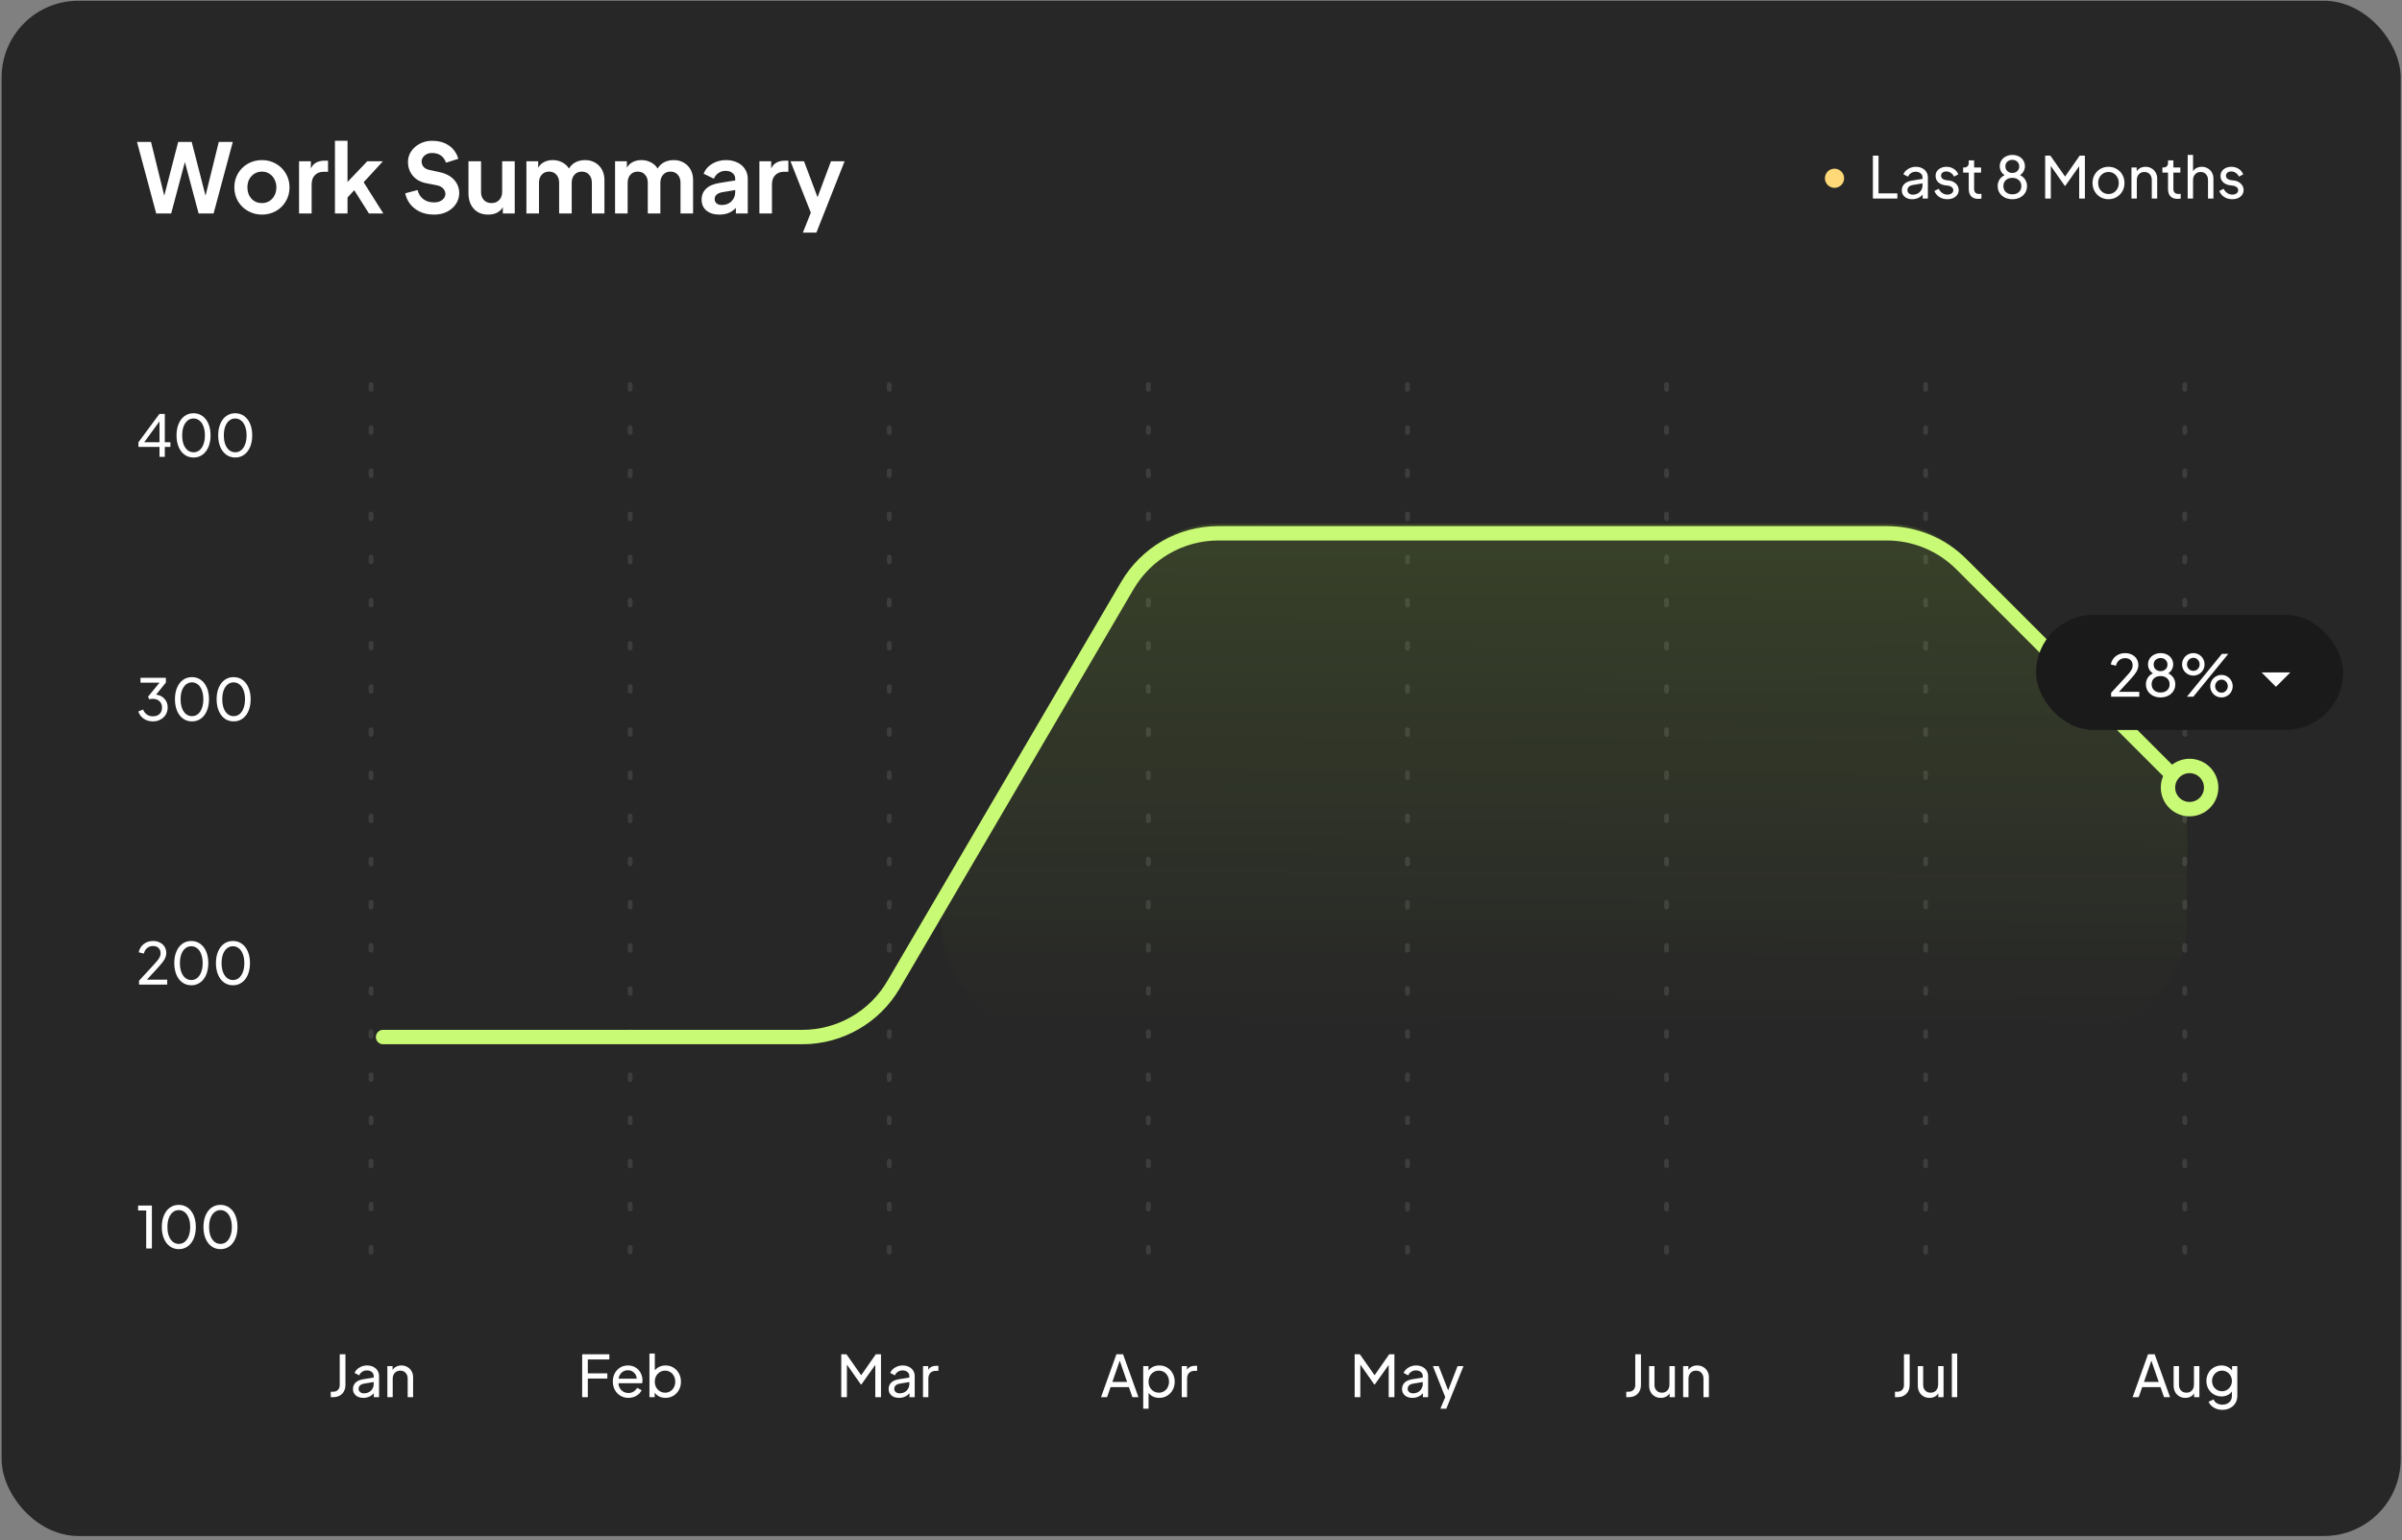 <svg width="432" height="277" viewBox="0 0 432 277" fill="none" xmlns="http://www.w3.org/2000/svg">
<rect x="0" y="0" width="432" height="277" fill="#808080" stroke="none"/>
<rect x="0.288" y="0.133" width="431.478" height="276.146" rx="13.807" fill="#272727"/>
<path d="M24.641 25.534H27.161L29.543 35.199L32.045 25.534H34.479L36.964 35.199L39.346 25.534H41.866L38.414 38.392H35.721L33.253 29.141L30.785 38.392H28.093L24.641 25.534ZM47.118 38.599C46.209 38.599 45.375 38.386 44.615 37.96C43.856 37.534 43.252 36.948 42.803 36.2C42.366 35.452 42.147 34.618 42.147 33.697C42.147 32.777 42.366 31.942 42.803 31.195C43.24 30.447 43.839 29.86 44.598 29.434C45.358 29.008 46.198 28.796 47.118 28.796C48.027 28.796 48.855 29.008 49.603 29.434C50.363 29.86 50.961 30.447 51.398 31.195C51.847 31.942 52.071 32.777 52.071 33.697C52.071 34.629 51.847 35.469 51.398 36.217C50.961 36.965 50.363 37.552 49.603 37.977C48.844 38.392 48.016 38.599 47.118 38.599ZM44.495 33.697C44.495 34.514 44.736 35.193 45.22 35.734C45.714 36.263 46.347 36.528 47.118 36.528C47.613 36.528 48.056 36.407 48.447 36.165C48.838 35.923 49.143 35.59 49.362 35.164C49.592 34.727 49.707 34.238 49.707 33.697C49.707 33.168 49.592 32.69 49.362 32.265C49.143 31.827 48.838 31.488 48.447 31.246C48.056 30.993 47.613 30.867 47.118 30.867C46.612 30.867 46.157 30.993 45.755 31.246C45.363 31.488 45.053 31.822 44.823 32.247C44.604 32.673 44.495 33.156 44.495 33.697ZM53.786 29.003H55.909V30.314C56.139 29.808 56.467 29.446 56.893 29.227C57.318 29.008 57.836 28.899 58.446 28.899H58.998V30.901H58.187C57.543 30.901 57.025 31.102 56.634 31.505C56.243 31.908 56.047 32.46 56.047 33.162V38.392H53.786V29.003ZM60.241 25.326H62.502V32.731L66.058 29.003H68.871L65.402 32.782L68.94 38.392H66.351L63.71 34.215L62.502 35.527V38.392H60.241V25.326ZM78.051 38.599C77.038 38.599 76.158 38.409 75.41 38.029C74.674 37.65 74.098 37.172 73.684 36.597C73.27 36.01 73.005 35.4 72.89 34.767L75.099 34.18C75.272 34.882 75.617 35.429 76.135 35.82C76.653 36.211 77.303 36.407 78.085 36.407C78.684 36.407 79.167 36.257 79.535 35.958C79.915 35.659 80.105 35.302 80.105 34.888C80.105 34.508 79.966 34.18 79.69 33.904C79.426 33.617 79.063 33.427 78.603 33.335L76.67 32.955C75.646 32.759 74.841 32.316 74.254 31.626C73.667 30.936 73.374 30.096 73.374 29.106C73.374 28.416 73.569 27.783 73.96 27.208C74.363 26.621 74.892 26.161 75.548 25.827C76.216 25.493 76.923 25.326 77.671 25.326C78.626 25.326 79.437 25.488 80.105 25.81C80.772 26.132 81.29 26.54 81.658 27.035C82.038 27.518 82.291 28.03 82.417 28.571L80.225 29.262C79.984 28.64 79.656 28.197 79.242 27.933C78.827 27.656 78.304 27.518 77.671 27.518C77.314 27.518 76.992 27.593 76.704 27.743C76.428 27.892 76.21 28.088 76.049 28.329C75.899 28.56 75.824 28.796 75.824 29.037C75.824 29.417 75.951 29.75 76.204 30.038C76.457 30.314 76.808 30.493 77.257 30.573L79.086 30.97C80.202 31.212 81.065 31.672 81.675 32.351C82.285 33.018 82.59 33.818 82.59 34.75C82.59 35.417 82.406 36.044 82.038 36.631C81.669 37.218 81.14 37.696 80.45 38.064C79.771 38.42 78.971 38.599 78.051 38.599ZM87.793 38.599C86.7 38.599 85.837 38.248 85.204 37.546C84.571 36.844 84.255 35.912 84.255 34.75V29.003H86.516V34.56C86.516 35.147 86.688 35.624 87.033 35.993C87.39 36.349 87.85 36.528 88.414 36.528C88.978 36.528 89.433 36.343 89.778 35.975C90.134 35.607 90.313 35.118 90.313 34.508V29.003H92.574V38.392H90.433V37.27C90.18 37.707 89.824 38.041 89.363 38.271C88.915 38.489 88.391 38.599 87.793 38.599ZM94.675 29.003H96.798V30.176C97.04 29.727 97.385 29.388 97.834 29.158C98.294 28.916 98.823 28.796 99.422 28.796C100.043 28.796 100.612 28.934 101.13 29.21C101.648 29.474 102.045 29.843 102.321 30.314C102.632 29.808 103.034 29.428 103.529 29.175C104.036 28.922 104.605 28.796 105.238 28.796C105.894 28.796 106.486 28.945 107.016 29.244C107.545 29.543 107.959 29.963 108.258 30.504C108.557 31.045 108.707 31.66 108.707 32.351V38.392H106.446V32.886C106.446 32.265 106.279 31.776 105.946 31.419C105.623 31.051 105.186 30.867 104.634 30.867C104.093 30.867 103.656 31.051 103.322 31.419C102.988 31.787 102.822 32.276 102.822 32.886V38.392H100.561V32.886C100.561 32.265 100.394 31.776 100.06 31.419C99.738 31.051 99.301 30.867 98.749 30.867C98.208 30.867 97.77 31.051 97.437 31.419C97.103 31.787 96.936 32.276 96.936 32.886V38.392H94.675V29.003ZM110.62 29.003L112.743 29.003V30.176C112.984 29.727 113.329 29.388 113.778 29.158C114.238 28.916 114.768 28.796 115.366 28.796C115.987 28.796 116.557 28.934 117.075 29.21C117.592 29.474 117.989 29.843 118.266 30.314C118.576 29.808 118.979 29.428 119.474 29.175C119.98 28.922 120.55 28.796 121.182 28.796C121.838 28.796 122.431 28.945 122.96 29.244C123.489 29.543 123.904 29.963 124.203 30.504C124.502 31.045 124.651 31.66 124.651 32.351V38.392H122.391V32.886C122.391 32.265 122.224 31.776 121.89 31.419C121.568 31.051 121.131 30.867 120.578 30.867C120.038 30.867 119.6 31.051 119.267 31.419C118.933 31.787 118.766 32.276 118.766 32.886V38.392H116.505V32.886C116.505 32.265 116.338 31.776 116.005 31.419C115.682 31.051 115.245 30.867 114.693 30.867C114.152 30.867 113.715 31.051 113.381 31.419C113.048 31.787 112.881 32.276 112.881 32.886V38.392H110.62V29.003ZM129.412 38.599C128.422 38.599 127.634 38.357 127.047 37.874C126.472 37.391 126.185 36.735 126.185 35.906C126.185 35.112 126.455 34.456 126.996 33.939C127.537 33.421 128.348 33.076 129.429 32.903L132.225 32.455V32.144C132.225 31.73 132.064 31.39 131.742 31.125C131.431 30.861 131.017 30.729 130.499 30.729C130.016 30.729 129.585 30.861 129.205 31.125C128.837 31.379 128.566 31.718 128.394 32.144L126.547 31.246C126.823 30.51 127.329 29.917 128.066 29.469C128.802 29.02 129.642 28.796 130.586 28.796C131.345 28.796 132.018 28.939 132.605 29.227C133.203 29.503 133.663 29.9 133.986 30.418C134.319 30.924 134.486 31.5 134.486 32.144V38.392H132.346V37.391C131.61 38.196 130.632 38.599 129.412 38.599ZM128.532 35.82C128.532 36.142 128.653 36.401 128.894 36.597C129.136 36.781 129.447 36.873 129.826 36.873C130.528 36.873 131.103 36.654 131.552 36.217C132.001 35.768 132.225 35.216 132.225 34.56V34.18L129.861 34.577C129.412 34.669 129.078 34.819 128.86 35.026C128.641 35.222 128.532 35.486 128.532 35.82ZM136.576 29.003H138.699V30.314C138.929 29.808 139.257 29.446 139.683 29.227C140.108 29.008 140.626 28.899 141.236 28.899H141.788V30.901H140.977C140.333 30.901 139.815 31.102 139.424 31.505C139.032 31.908 138.837 32.46 138.837 33.162V38.392H136.576V29.003ZM145.827 38.254L142.168 29.003H144.602L147.035 35.475L149.452 29.003H151.902L146.828 41.843H144.395L145.827 38.254Z" fill="white"/>
<path d="M59.487 250.325H59.912C60.278 250.325 60.567 250.218 60.781 250.004C60.995 249.783 61.102 249.486 61.102 249.113V243.594H62.128V249.093C62.128 249.769 61.928 250.308 61.527 250.708C61.127 251.108 60.588 251.309 59.912 251.309H59.487V250.325ZM65.346 251.433C64.793 251.433 64.344 251.288 63.999 250.998C63.654 250.701 63.482 250.318 63.482 249.848C63.482 249.393 63.63 249.013 63.927 248.709C64.231 248.399 64.69 248.192 65.304 248.088L67.21 247.777V247.518C67.21 247.215 67.096 246.97 66.868 246.783C66.64 246.59 66.347 246.493 65.988 246.493C65.67 246.493 65.387 246.576 65.138 246.742C64.897 246.901 64.717 247.115 64.6 247.384L63.761 246.949C63.92 246.562 64.21 246.241 64.631 245.986C65.052 245.73 65.511 245.603 66.008 245.603C66.429 245.603 66.802 245.686 67.127 245.851C67.458 246.01 67.713 246.234 67.893 246.524C68.079 246.814 68.173 247.146 68.173 247.518V251.309H67.23V250.584C67.03 250.846 66.764 251.053 66.433 251.205C66.108 251.357 65.746 251.433 65.346 251.433ZM64.496 249.817C64.496 250.045 64.586 250.235 64.766 250.387C64.952 250.539 65.183 250.615 65.46 250.615C65.798 250.615 66.098 250.542 66.36 250.397C66.63 250.245 66.837 250.042 66.982 249.786C67.134 249.531 67.21 249.248 67.21 248.937V248.585L65.522 248.865C64.838 248.982 64.496 249.3 64.496 249.817ZM69.666 245.727H70.608V246.41C70.774 246.148 70.995 245.948 71.271 245.81C71.547 245.672 71.858 245.603 72.203 245.603C72.596 245.603 72.952 245.696 73.269 245.882C73.587 246.062 73.836 246.31 74.015 246.628C74.201 246.945 74.295 247.301 74.295 247.695V251.309H73.321V248.005C73.321 247.55 73.197 247.191 72.948 246.928C72.707 246.666 72.386 246.535 71.985 246.535C71.585 246.535 71.257 246.669 71.002 246.939C70.753 247.201 70.629 247.556 70.629 248.005V251.309H69.666V245.727Z" fill="white"/>
<path d="M26.294 217.723H24.834V216.843H27.319V224.558H26.294V217.723ZM32.164 224.682C31.556 224.682 31.021 224.516 30.559 224.185C30.096 223.853 29.737 223.387 29.482 222.787C29.226 222.179 29.099 221.482 29.099 220.695C29.099 219.908 29.226 219.214 29.482 218.614C29.737 218.013 30.093 217.547 30.548 217.216C31.011 216.884 31.546 216.719 32.154 216.719C32.761 216.719 33.296 216.884 33.759 217.216C34.221 217.547 34.58 218.013 34.836 218.614C35.091 219.214 35.219 219.908 35.219 220.695C35.219 221.482 35.091 222.179 34.836 222.787C34.58 223.387 34.221 223.853 33.759 224.185C33.303 224.516 32.771 224.682 32.164 224.682ZM30.113 220.695C30.113 221.303 30.196 221.838 30.362 222.3C30.535 222.756 30.776 223.111 31.087 223.367C31.398 223.615 31.756 223.74 32.164 223.74C32.571 223.74 32.927 223.615 33.23 223.367C33.541 223.111 33.779 222.756 33.945 222.3C34.117 221.838 34.204 221.303 34.204 220.695C34.204 220.088 34.117 219.556 33.945 219.1C33.779 218.645 33.541 218.293 33.23 218.044C32.92 217.789 32.561 217.661 32.154 217.661C31.746 217.661 31.387 217.789 31.076 218.044C30.773 218.293 30.535 218.645 30.362 219.1C30.196 219.556 30.113 220.088 30.113 220.695ZM39.657 224.682C39.05 224.682 38.515 224.516 38.052 224.185C37.59 223.853 37.231 223.387 36.975 222.787C36.72 222.179 36.592 221.482 36.592 220.695C36.592 219.908 36.72 219.214 36.975 218.614C37.231 218.013 37.586 217.547 38.042 217.216C38.505 216.884 39.039 216.719 39.647 216.719C40.255 216.719 40.79 216.884 41.252 217.216C41.715 217.547 42.074 218.013 42.329 218.614C42.584 219.214 42.712 219.908 42.712 220.695C42.712 221.482 42.584 222.179 42.329 222.787C42.074 223.387 41.715 223.853 41.252 224.185C40.797 224.516 40.265 224.682 39.657 224.682ZM37.607 220.695C37.607 221.303 37.69 221.838 37.855 222.3C38.028 222.756 38.27 223.111 38.58 223.367C38.891 223.615 39.25 223.74 39.657 223.74C40.065 223.74 40.42 223.615 40.724 223.367C41.035 223.111 41.273 222.756 41.438 222.3C41.611 221.838 41.697 221.303 41.697 220.695C41.697 220.088 41.611 219.556 41.438 219.1C41.273 218.645 41.035 218.293 40.724 218.044C40.413 217.789 40.054 217.661 39.647 217.661C39.24 217.661 38.881 217.789 38.57 218.044C38.266 218.293 38.028 218.645 37.855 219.1C37.69 219.556 37.607 220.088 37.607 220.695Z" fill="white"/>
<path d="M25.01 176.391L27.143 174.081L27.329 173.885C27.771 173.408 28.089 173.053 28.282 172.818C28.482 172.576 28.631 172.352 28.727 172.145C28.831 171.931 28.883 171.706 28.883 171.472C28.883 171.057 28.759 170.736 28.51 170.509C28.268 170.274 27.941 170.157 27.526 170.157C27.112 170.157 26.76 170.277 26.47 170.519C26.18 170.754 25.98 171.089 25.869 171.523L24.948 171.285C25.079 170.664 25.379 170.17 25.849 169.804C26.318 169.439 26.877 169.256 27.526 169.256C27.989 169.256 28.4 169.349 28.759 169.535C29.125 169.715 29.407 169.97 29.608 170.302C29.808 170.626 29.908 170.999 29.908 171.42C29.908 171.827 29.787 172.228 29.546 172.621C29.311 173.008 28.904 173.515 28.324 174.143L26.418 176.215H30.074V177.095H25.01V176.391ZM34.409 177.219C33.801 177.219 33.266 177.053 32.804 176.722C32.341 176.391 31.982 175.925 31.727 175.324C31.471 174.716 31.344 174.019 31.344 173.232C31.344 172.445 31.471 171.751 31.727 171.151C31.982 170.55 32.338 170.084 32.793 169.753C33.256 169.421 33.791 169.256 34.398 169.256C35.006 169.256 35.541 169.421 36.004 169.753C36.466 170.084 36.825 170.55 37.081 171.151C37.336 171.751 37.464 172.445 37.464 173.232C37.464 174.019 37.336 174.716 37.081 175.324C36.825 175.925 36.466 176.391 36.004 176.722C35.548 177.053 35.016 177.219 34.409 177.219ZM32.358 173.232C32.358 173.84 32.441 174.375 32.607 174.837C32.78 175.293 33.021 175.648 33.332 175.904C33.642 176.152 34.002 176.277 34.409 176.277C34.816 176.277 35.172 176.152 35.475 175.904C35.786 175.648 36.024 175.293 36.19 174.837C36.363 174.375 36.449 173.84 36.449 173.232C36.449 172.625 36.363 172.093 36.19 171.637C36.024 171.182 35.786 170.83 35.475 170.581C35.165 170.326 34.806 170.198 34.398 170.198C33.991 170.198 33.632 170.326 33.322 170.581C33.018 170.83 32.78 171.182 32.607 171.637C32.441 172.093 32.358 172.625 32.358 173.232ZM41.902 177.219C41.295 177.219 40.76 177.053 40.297 176.722C39.835 176.391 39.476 175.925 39.22 175.324C38.965 174.716 38.837 174.019 38.837 173.232C38.837 172.445 38.965 171.751 39.22 171.151C39.476 170.55 39.831 170.084 40.287 169.753C40.749 169.421 41.285 169.256 41.892 169.256C42.5 169.256 43.035 169.421 43.497 169.753C43.96 170.084 44.319 170.55 44.574 171.151C44.83 171.751 44.957 172.445 44.957 173.232C44.957 174.019 44.83 174.716 44.574 175.324C44.319 175.925 43.96 176.391 43.497 176.722C43.041 177.053 42.51 177.219 41.902 177.219ZM39.852 173.232C39.852 173.84 39.935 174.375 40.101 174.837C40.273 175.293 40.515 175.648 40.825 175.904C41.136 176.152 41.495 176.277 41.902 176.277C42.31 176.277 42.665 176.152 42.969 175.904C43.28 175.648 43.518 175.293 43.684 174.837C43.856 174.375 43.942 173.84 43.942 173.232C43.942 172.625 43.856 172.093 43.684 171.637C43.518 171.182 43.28 170.83 42.969 170.581C42.658 170.326 42.299 170.198 41.892 170.198C41.485 170.198 41.126 170.326 40.815 170.581C40.511 170.83 40.273 171.182 40.101 171.637C39.935 172.093 39.852 172.625 39.852 173.232Z" fill="white"/>
<path d="M27.496 129.756C26.881 129.756 26.336 129.597 25.86 129.28C25.383 128.962 25.055 128.527 24.876 127.975L25.735 127.623C25.88 128.003 26.108 128.303 26.419 128.524C26.729 128.738 27.088 128.845 27.496 128.845C27.986 128.845 28.383 128.707 28.687 128.431C28.99 128.148 29.142 127.761 29.142 127.271C29.142 126.781 28.987 126.397 28.676 126.121C28.372 125.838 27.976 125.697 27.485 125.697C27.278 125.697 27.064 125.724 26.843 125.78L26.626 125.314L28.687 122.797H25.269V121.917H29.836V122.766L28.076 124.941C28.697 125.017 29.197 125.265 29.577 125.686C29.964 126.101 30.157 126.622 30.157 127.25C30.157 127.713 30.043 128.137 29.815 128.524C29.587 128.904 29.27 129.204 28.863 129.425C28.462 129.646 28.007 129.756 27.496 129.756ZM34.531 129.756C33.923 129.756 33.388 129.59 32.926 129.259C32.463 128.928 32.104 128.462 31.849 127.861C31.593 127.254 31.465 126.556 31.465 125.769C31.465 124.982 31.593 124.288 31.849 123.688C32.104 123.087 32.46 122.621 32.915 122.29C33.378 121.958 33.913 121.793 34.52 121.793C35.128 121.793 35.663 121.958 36.125 122.29C36.588 122.621 36.947 123.087 37.202 123.688C37.458 124.288 37.586 124.982 37.586 125.769C37.586 126.556 37.458 127.254 37.202 127.861C36.947 128.462 36.588 128.928 36.125 129.259C35.67 129.59 35.138 129.756 34.531 129.756ZM32.48 125.769C32.48 126.377 32.563 126.912 32.729 127.374C32.901 127.83 33.143 128.186 33.454 128.441C33.764 128.689 34.123 128.814 34.531 128.814C34.938 128.814 35.294 128.689 35.597 128.441C35.908 128.186 36.146 127.83 36.312 127.374C36.484 126.912 36.571 126.377 36.571 125.769C36.571 125.162 36.484 124.63 36.312 124.175C36.146 123.719 35.908 123.367 35.597 123.118C35.287 122.863 34.928 122.735 34.52 122.735C34.113 122.735 33.754 122.863 33.443 123.118C33.14 123.367 32.901 123.719 32.729 124.175C32.563 124.63 32.48 125.162 32.48 125.769ZM42.024 129.756C41.417 129.756 40.882 129.59 40.419 129.259C39.957 128.928 39.598 128.462 39.342 127.861C39.087 127.254 38.959 126.556 38.959 125.769C38.959 124.982 39.087 124.288 39.342 123.688C39.598 123.087 39.953 122.621 40.409 122.29C40.871 121.958 41.406 121.793 42.014 121.793C42.621 121.793 43.156 121.958 43.619 122.29C44.081 122.621 44.441 123.087 44.696 123.688C44.951 124.288 45.079 124.982 45.079 125.769C45.079 126.556 44.951 127.254 44.696 127.861C44.441 128.462 44.081 128.928 43.619 129.259C43.163 129.59 42.632 129.756 42.024 129.756ZM39.974 125.769C39.974 126.377 40.057 126.912 40.222 127.374C40.395 127.83 40.637 128.186 40.947 128.441C41.258 128.689 41.617 128.814 42.024 128.814C42.432 128.814 42.787 128.689 43.091 128.441C43.401 128.186 43.64 127.83 43.805 127.374C43.978 126.912 44.064 126.377 44.064 125.769C44.064 125.162 43.978 124.63 43.805 124.175C43.64 123.719 43.401 123.367 43.091 123.118C42.78 122.863 42.421 122.735 42.014 122.735C41.607 122.735 41.248 122.863 40.937 123.118C40.633 123.367 40.395 123.719 40.222 124.175C40.057 124.63 39.974 125.162 39.974 125.769Z" fill="white"/>
<path d="M28.687 80.388H24.896V79.549L28.666 74.454H29.639V79.549H30.644V80.388H29.639V82.169H28.687V80.388ZM28.687 79.549V75.79L25.932 79.549H28.687ZM34.814 82.293C34.206 82.293 33.671 82.127 33.209 81.796C32.746 81.465 32.387 80.999 32.132 80.398C31.876 79.791 31.749 79.093 31.749 78.306C31.749 77.519 31.876 76.826 32.132 76.225C32.387 75.624 32.743 75.158 33.198 74.827C33.661 74.496 34.196 74.33 34.803 74.33C35.411 74.33 35.946 74.496 36.409 74.827C36.871 75.158 37.23 75.624 37.486 76.225C37.741 76.826 37.869 77.519 37.869 78.306C37.869 79.093 37.741 79.791 37.486 80.398C37.23 80.999 36.871 81.465 36.409 81.796C35.953 82.127 35.421 82.293 34.814 82.293ZM32.764 78.306C32.764 78.914 32.846 79.449 33.012 79.912C33.185 80.367 33.426 80.723 33.737 80.978C34.047 81.227 34.407 81.351 34.814 81.351C35.221 81.351 35.577 81.227 35.88 80.978C36.191 80.723 36.429 80.367 36.595 79.912C36.768 79.449 36.854 78.914 36.854 78.306C36.854 77.699 36.768 77.167 36.595 76.712C36.429 76.256 36.191 75.904 35.88 75.655C35.57 75.4 35.211 75.272 34.803 75.272C34.396 75.272 34.037 75.4 33.727 75.655C33.423 75.904 33.185 76.256 33.012 76.712C32.846 77.167 32.764 77.699 32.764 78.306ZM42.307 82.293C41.7 82.293 41.165 82.127 40.702 81.796C40.24 81.465 39.881 80.999 39.625 80.398C39.37 79.791 39.242 79.093 39.242 78.306C39.242 77.519 39.37 76.826 39.625 76.225C39.881 75.624 40.236 75.158 40.692 74.827C41.154 74.496 41.69 74.33 42.297 74.33C42.905 74.33 43.44 74.496 43.902 74.827C44.365 75.158 44.724 75.624 44.979 76.225C45.235 76.826 45.362 77.519 45.362 78.306C45.362 79.093 45.235 79.791 44.979 80.398C44.724 80.999 44.365 81.465 43.902 81.796C43.447 82.127 42.915 82.293 42.307 82.293ZM40.257 78.306C40.257 78.914 40.34 79.449 40.506 79.912C40.678 80.367 40.92 80.723 41.23 80.978C41.541 81.227 41.9 81.351 42.307 81.351C42.715 81.351 43.07 81.227 43.374 80.978C43.685 80.723 43.923 80.367 44.089 79.912C44.261 79.449 44.347 78.914 44.347 78.306C44.347 77.699 44.261 77.167 44.089 76.712C43.923 76.256 43.685 75.904 43.374 75.655C43.063 75.4 42.704 75.272 42.297 75.272C41.89 75.272 41.531 75.4 41.22 75.655C40.916 75.904 40.678 76.256 40.506 76.712C40.34 77.167 40.257 77.699 40.257 78.306Z" fill="white"/>
<path d="M104.703 243.594H109.591V244.526H105.718V247.021H109.228V247.953H105.718V251.309H104.703V243.594ZM113.012 251.433C112.488 251.433 112.011 251.305 111.583 251.05C111.155 250.794 110.82 250.446 110.579 250.004C110.337 249.555 110.216 249.055 110.216 248.502C110.216 247.95 110.334 247.453 110.568 247.011C110.81 246.569 111.135 246.224 111.542 245.976C111.956 245.727 112.419 245.603 112.929 245.603C113.461 245.603 113.924 245.727 114.317 245.976C114.718 246.224 115.021 246.555 115.228 246.97C115.442 247.377 115.549 247.815 115.549 248.285C115.549 248.444 115.532 248.616 115.498 248.803H111.231C111.245 249.155 111.335 249.462 111.5 249.724C111.666 249.987 111.88 250.19 112.142 250.335C112.412 250.48 112.705 250.553 113.023 250.553C113.699 250.553 114.22 250.245 114.586 249.631L115.394 250.045C115.215 250.446 114.911 250.777 114.483 251.039C114.055 251.302 113.565 251.433 113.012 251.433ZM114.503 247.974C114.49 247.539 114.331 247.18 114.027 246.897C113.73 246.607 113.364 246.462 112.929 246.462C112.501 246.462 112.132 246.6 111.821 246.876C111.511 247.146 111.321 247.512 111.252 247.974H114.503ZM119.694 251.433C119.287 251.433 118.914 251.353 118.576 251.195C118.238 251.029 117.961 250.798 117.747 250.501V251.309H116.805V243.469H117.768V246.483C117.989 246.207 118.265 245.993 118.597 245.841C118.935 245.682 119.304 245.603 119.705 245.603C120.222 245.603 120.692 245.73 121.113 245.986C121.534 246.241 121.865 246.593 122.107 247.042C122.349 247.484 122.47 247.978 122.47 248.523C122.47 249.068 122.349 249.562 122.107 250.004C121.865 250.446 121.534 250.794 121.113 251.05C120.692 251.305 120.219 251.433 119.694 251.433ZM117.768 248.523C117.768 248.896 117.848 249.234 118.006 249.538C118.172 249.835 118.396 250.069 118.679 250.242C118.962 250.415 119.277 250.501 119.622 250.501C119.967 250.501 120.278 250.415 120.554 250.242C120.837 250.069 121.054 249.835 121.206 249.538C121.365 249.234 121.444 248.896 121.444 248.523C121.444 248.15 121.365 247.812 121.206 247.508C121.047 247.204 120.83 246.966 120.554 246.794C120.278 246.621 119.967 246.535 119.622 246.535C119.277 246.535 118.962 246.621 118.679 246.794C118.396 246.966 118.172 247.204 118.006 247.508C117.848 247.812 117.768 248.15 117.768 248.523Z" fill="white"/>
<path d="M151.302 243.594H152.234L154.885 247.363L157.515 243.594H158.447V251.309H157.422V245.499L154.916 249.03H154.833L152.317 245.447V251.309H151.302V243.594ZM161.683 251.433C161.131 251.433 160.682 251.288 160.337 250.998C159.992 250.701 159.819 250.318 159.819 249.848C159.819 249.393 159.967 249.013 160.264 248.709C160.568 248.399 161.027 248.192 161.642 248.088L163.547 247.777V247.518C163.547 247.215 163.433 246.97 163.205 246.783C162.977 246.59 162.684 246.493 162.325 246.493C162.007 246.493 161.724 246.576 161.476 246.742C161.234 246.901 161.055 247.115 160.937 247.384L160.099 246.949C160.257 246.562 160.547 246.241 160.968 245.986C161.39 245.73 161.849 245.603 162.346 245.603C162.767 245.603 163.14 245.686 163.464 245.851C163.795 246.01 164.051 246.234 164.23 246.524C164.417 246.814 164.51 247.146 164.51 247.518V251.309H163.568V250.584C163.367 250.846 163.102 251.053 162.77 251.205C162.446 251.357 162.083 251.433 161.683 251.433ZM160.834 249.817C160.834 250.045 160.924 250.235 161.103 250.387C161.289 250.539 161.521 250.615 161.797 250.615C162.135 250.615 162.435 250.542 162.698 250.397C162.967 250.245 163.174 250.042 163.319 249.786C163.471 249.531 163.547 249.248 163.547 248.937V248.585L161.859 248.865C161.176 248.982 160.834 249.3 160.834 249.817ZM166.003 245.727H166.946V246.39C167.235 245.906 167.729 245.665 168.426 245.665H168.768V246.576H168.281C167.881 246.576 167.56 246.7 167.318 246.949C167.084 247.197 166.966 247.543 166.966 247.984V251.309H166.003V245.727Z" fill="white"/>
<path d="M200.784 243.594H201.985L204.75 251.309H203.662L203.031 249.496H199.738L199.106 251.309H198.019L200.784 243.594ZM202.71 248.564L201.384 244.743L200.059 248.564H202.71ZM205.608 245.727H206.55V246.504C206.771 246.221 207.047 246 207.379 245.841C207.717 245.682 208.093 245.603 208.507 245.603C209.025 245.603 209.495 245.73 209.916 245.986C210.337 246.241 210.668 246.593 210.91 247.042C211.152 247.484 211.272 247.978 211.272 248.523C211.272 249.068 211.152 249.562 210.91 250.004C210.668 250.446 210.337 250.794 209.916 251.05C209.495 251.305 209.022 251.433 208.497 251.433C208.097 251.433 207.727 251.357 207.389 251.205C207.058 251.046 206.785 250.822 206.571 250.532V253.38H205.608V245.727ZM206.571 248.523C206.571 248.896 206.65 249.234 206.809 249.538C206.975 249.835 207.199 250.069 207.482 250.242C207.765 250.415 208.079 250.501 208.425 250.501C208.77 250.501 209.08 250.415 209.357 250.242C209.64 250.069 209.857 249.835 210.009 249.538C210.168 249.234 210.247 248.896 210.247 248.523C210.247 248.15 210.168 247.812 210.009 247.508C209.85 247.204 209.633 246.966 209.357 246.794C209.08 246.621 208.77 246.535 208.425 246.535C208.079 246.535 207.765 246.621 207.482 246.794C207.199 246.966 206.975 247.204 206.809 247.508C206.65 247.812 206.571 248.15 206.571 248.523ZM212.535 245.727H213.478V246.39C213.768 245.906 214.261 245.665 214.958 245.665H215.3V246.576H214.813C214.413 246.576 214.092 246.7 213.85 246.949C213.616 247.197 213.498 247.543 213.498 247.984V251.309H212.535V245.727Z" fill="white"/>
<path d="M243.638 243.594H244.57L247.221 247.363L249.852 243.594H250.784V251.309H249.758V245.499L247.252 249.03H247.17L244.653 245.447V251.309H243.638V243.594ZM254.019 251.433C253.467 251.433 253.018 251.288 252.673 250.998C252.328 250.701 252.155 250.318 252.155 249.848C252.155 249.393 252.304 249.013 252.601 248.709C252.904 248.399 253.364 248.192 253.978 248.088L255.883 247.777V247.518C255.883 247.215 255.769 246.97 255.542 246.783C255.314 246.59 255.02 246.493 254.661 246.493C254.344 246.493 254.061 246.576 253.812 246.742C253.571 246.901 253.391 247.115 253.274 247.384L252.435 246.949C252.594 246.562 252.884 246.241 253.305 245.986C253.726 245.73 254.185 245.603 254.682 245.603C255.103 245.603 255.476 245.686 255.8 245.851C256.132 246.01 256.387 246.234 256.567 246.524C256.753 246.814 256.846 247.146 256.846 247.518V251.309H255.904V250.584C255.704 250.846 255.438 251.053 255.107 251.205C254.782 251.357 254.42 251.433 254.019 251.433ZM253.17 249.817C253.17 250.045 253.26 250.235 253.439 250.387C253.626 250.539 253.857 250.615 254.133 250.615C254.472 250.615 254.772 250.542 255.034 250.397C255.303 250.245 255.511 250.042 255.656 249.786C255.807 249.531 255.883 249.248 255.883 248.937V248.585L254.195 248.865C253.512 248.982 253.17 249.3 253.17 249.817ZM259.924 251.298L257.708 245.727H258.754L260.452 250.087L262.14 245.727H263.207L260.121 253.38H259.054L259.924 251.298Z" fill="white"/>
<path d="M292.485 250.325H292.91C293.276 250.325 293.565 250.218 293.779 250.004C293.994 249.783 294.101 249.486 294.101 249.113V243.594H295.126V249.093C295.126 249.769 294.925 250.308 294.525 250.708C294.125 251.108 293.586 251.309 292.91 251.309H292.485V250.325ZM298.685 251.433C298.285 251.433 297.926 251.34 297.608 251.153C297.291 250.967 297.042 250.708 296.863 250.377C296.683 250.038 296.594 249.652 296.594 249.217V245.727H297.557V249.113C297.557 249.527 297.681 249.862 297.929 250.118C298.178 250.373 298.502 250.501 298.903 250.501C299.303 250.501 299.628 250.37 299.876 250.107C300.125 249.838 300.249 249.479 300.249 249.03V245.727H301.222V251.309H300.28V250.625C300.114 250.887 299.893 251.088 299.617 251.226C299.341 251.364 299.031 251.433 298.685 251.433ZM302.714 245.727H303.657V246.41C303.822 246.148 304.043 245.948 304.32 245.81C304.596 245.672 304.906 245.603 305.251 245.603C305.645 245.603 306.001 245.696 306.318 245.882C306.636 246.062 306.884 246.31 307.064 246.628C307.25 246.945 307.343 247.301 307.343 247.695V251.309H306.37V248.005C306.37 247.55 306.246 247.191 305.997 246.928C305.755 246.666 305.434 246.535 305.034 246.535C304.634 246.535 304.306 246.669 304.05 246.939C303.802 247.201 303.677 247.556 303.677 248.005V251.309H302.714V245.727Z" fill="white"/>
<path d="M340.811 250.325H341.235C341.601 250.325 341.891 250.218 342.105 250.004C342.319 249.783 342.426 249.486 342.426 249.113V243.594H343.451V249.093C343.451 249.769 343.251 250.308 342.851 250.708C342.45 251.108 341.912 251.309 341.235 251.309H340.811V250.325ZM347.011 251.433C346.611 251.433 346.252 251.34 345.934 251.153C345.616 250.967 345.368 250.708 345.188 250.377C345.009 250.038 344.919 249.652 344.919 249.217V245.727H345.882V249.113C345.882 249.527 346.007 249.862 346.255 250.118C346.504 250.373 346.828 250.501 347.228 250.501C347.629 250.501 347.953 250.37 348.202 250.107C348.45 249.838 348.575 249.479 348.575 249.03V245.727H349.548V251.309H348.606V250.625C348.44 250.887 348.219 251.088 347.943 251.226C347.667 251.364 347.356 251.433 347.011 251.433ZM351.04 243.469H352.003V251.309H351.04V243.469Z" fill="white"/>
<path d="M386.32 243.594H387.521L390.286 251.309H389.199L388.567 249.496H385.274L384.642 251.309H383.555L386.32 243.594ZM388.246 248.564L386.92 244.743L385.595 248.564H388.246ZM393.021 251.433C392.62 251.433 392.261 251.34 391.944 251.153C391.626 250.967 391.378 250.708 391.198 250.377C391.019 250.038 390.929 249.652 390.929 249.217V245.727H391.892V249.113C391.892 249.527 392.016 249.862 392.265 250.118C392.513 250.373 392.838 250.501 393.238 250.501C393.639 250.501 393.963 250.37 394.212 250.107C394.46 249.838 394.585 249.479 394.585 249.03V245.727H395.558V251.309H394.616V250.625C394.45 250.887 394.229 251.088 393.953 251.226C393.677 251.364 393.366 251.433 393.021 251.433ZM399.711 253.587C399.125 253.587 398.607 253.452 398.158 253.183C397.716 252.921 397.402 252.569 397.216 252.127L398.117 251.712C398.22 251.989 398.41 252.213 398.686 252.386C398.962 252.565 399.301 252.655 399.701 252.655C400.191 252.655 400.598 252.513 400.923 252.23C401.247 251.954 401.41 251.567 401.41 251.07V250.294C401.202 250.577 400.937 250.794 400.612 250.946C400.288 251.098 399.936 251.174 399.556 251.174C399.038 251.174 398.572 251.053 398.158 250.812C397.744 250.563 397.416 250.228 397.174 249.807C396.939 249.379 396.822 248.906 396.822 248.388C396.822 247.871 396.939 247.401 397.174 246.98C397.409 246.552 397.733 246.217 398.148 245.976C398.562 245.727 399.028 245.603 399.546 245.603C399.932 245.603 400.288 245.682 400.612 245.841C400.937 245.993 401.213 246.214 401.441 246.504V245.727H402.383V251.07C402.383 251.554 402.269 251.985 402.041 252.365C401.813 252.745 401.496 253.041 401.089 253.255C400.681 253.476 400.222 253.587 399.711 253.587ZM397.837 248.388C397.837 248.727 397.913 249.037 398.065 249.32C398.224 249.603 398.441 249.828 398.717 249.993C398.993 250.159 399.301 250.242 399.639 250.242C399.963 250.242 400.26 250.159 400.529 249.993C400.806 249.828 401.02 249.603 401.171 249.32C401.33 249.037 401.41 248.727 401.41 248.388C401.41 248.05 401.33 247.739 401.171 247.456C401.02 247.173 400.806 246.949 400.529 246.783C400.26 246.618 399.963 246.535 399.639 246.535C399.301 246.535 398.993 246.618 398.717 246.783C398.448 246.949 398.234 247.173 398.075 247.456C397.916 247.739 397.837 248.05 397.837 248.388Z" fill="white"/>
<path d="M66.736 69.169L66.736 231.405" stroke="#3D3D3D" stroke-width="0.863" stroke-linecap="round" stroke-dasharray="0.86 6.9"/>
<path d="M113.335 69.169L113.335 231.405" stroke="#3D3D3D" stroke-width="0.863" stroke-linecap="round" stroke-dasharray="0.86 6.9"/>
<path d="M159.935 69.169L159.935 231.405" stroke="#3D3D3D" stroke-width="0.863" stroke-linecap="round" stroke-dasharray="0.86 6.9"/>
<path d="M206.534 69.169L206.534 231.405" stroke="#3D3D3D" stroke-width="0.863" stroke-linecap="round" stroke-dasharray="0.86 6.9"/>
<path d="M253.135 69.169L253.135 231.405" stroke="#3D3D3D" stroke-width="0.863" stroke-linecap="round" stroke-dasharray="0.86 6.9"/>
<path d="M299.734 69.169L299.734 231.405" stroke="#3D3D3D" stroke-width="0.863" stroke-linecap="round" stroke-dasharray="0.86 6.9"/>
<path d="M346.333 69.169L346.334 231.405" stroke="#3D3D3D" stroke-width="0.863" stroke-linecap="round" stroke-dasharray="0.86 6.9"/>
<path d="M392.933 69.169L392.933 231.405" stroke="#3D3D3D" stroke-width="0.863" stroke-linecap="round" stroke-dasharray="0.86 6.9"/>
<path d="M336.838 27.992H337.852V34.775H341.239V35.707H336.838V27.992ZM343.902 35.831C343.349 35.831 342.901 35.686 342.555 35.396C342.21 35.099 342.038 34.716 342.038 34.247C342.038 33.791 342.186 33.412 342.483 33.108C342.787 32.797 343.246 32.59 343.86 32.486L345.766 32.176V31.917C345.766 31.613 345.652 31.368 345.424 31.182C345.196 30.988 344.903 30.892 344.544 30.892C344.226 30.892 343.943 30.975 343.694 31.14C343.453 31.299 343.273 31.513 343.156 31.782L342.317 31.347C342.476 30.961 342.766 30.64 343.187 30.384C343.608 30.129 344.067 30.001 344.564 30.001C344.985 30.001 345.358 30.084 345.683 30.25C346.014 30.409 346.27 30.633 346.449 30.923C346.635 31.213 346.729 31.544 346.729 31.917V35.707H345.786V34.982C345.586 35.245 345.32 35.452 344.989 35.603C344.664 35.755 344.302 35.831 343.902 35.831ZM343.052 34.216C343.052 34.444 343.142 34.633 343.322 34.785C343.508 34.937 343.739 35.013 344.015 35.013C344.354 35.013 344.654 34.941 344.916 34.796C345.186 34.644 345.393 34.44 345.538 34.185C345.69 33.929 345.766 33.646 345.766 33.336V32.983L344.078 33.263C343.394 33.38 343.052 33.698 343.052 34.216ZM350.22 35.831C349.682 35.831 349.206 35.7 348.791 35.438C348.377 35.169 348.08 34.806 347.901 34.35L348.677 33.957C348.836 34.281 349.054 34.537 349.33 34.723C349.606 34.91 349.906 35.003 350.231 35.003C350.541 35.003 350.797 34.93 350.997 34.785C351.197 34.64 351.297 34.451 351.297 34.216C351.297 33.988 351.208 33.805 351.028 33.667C350.849 33.522 350.655 33.436 350.448 33.408L349.609 33.294C349.112 33.17 348.74 32.963 348.491 32.673C348.243 32.383 348.118 32.041 348.118 31.648C348.118 31.323 348.201 31.037 348.367 30.788C348.539 30.54 348.774 30.346 349.071 30.208C349.375 30.07 349.71 30.001 350.075 30.001C350.559 30.001 350.99 30.122 351.37 30.364C351.757 30.605 352.033 30.94 352.198 31.368L351.432 31.762C351.294 31.479 351.101 31.254 350.852 31.088C350.611 30.923 350.341 30.84 350.044 30.84C349.761 30.84 349.534 30.909 349.361 31.047C349.188 31.185 349.102 31.365 349.102 31.586C349.102 31.813 349.181 31.996 349.34 32.134C349.506 32.266 349.685 32.348 349.879 32.383L350.8 32.507C351.263 32.632 351.622 32.846 351.877 33.149C352.14 33.446 352.271 33.791 352.271 34.185C352.271 34.502 352.185 34.785 352.012 35.034C351.839 35.282 351.598 35.479 351.287 35.624C350.976 35.762 350.621 35.831 350.22 35.831ZM355.779 35.769C355.233 35.769 354.812 35.617 354.515 35.313C354.225 35.003 354.08 34.561 354.08 33.988V31.047H353.066V30.125H353.273C353.521 30.125 353.718 30.053 353.863 29.908C354.008 29.756 354.08 29.552 354.08 29.297V28.841H355.043V30.125H356.296V31.047H355.043V33.957C355.043 34.578 355.354 34.889 355.975 34.889C356.107 34.889 356.234 34.879 356.359 34.858V35.717C356.214 35.752 356.02 35.769 355.779 35.769ZM361.923 35.831C361.412 35.831 360.956 35.731 360.556 35.531C360.156 35.324 359.841 35.041 359.614 34.682C359.393 34.323 359.282 33.922 359.282 33.481C359.282 33.039 359.393 32.645 359.614 32.3C359.835 31.955 360.142 31.689 360.535 31.503C360.259 31.33 360.042 31.102 359.883 30.819C359.731 30.536 359.655 30.229 359.655 29.898C359.655 29.518 359.752 29.173 359.945 28.862C360.145 28.551 360.418 28.31 360.763 28.137C361.108 27.958 361.495 27.868 361.923 27.868C362.351 27.868 362.738 27.954 363.083 28.127C363.428 28.299 363.697 28.541 363.89 28.852C364.084 29.162 364.18 29.511 364.18 29.898C364.18 30.229 364.101 30.536 363.942 30.819C363.783 31.102 363.569 31.33 363.3 31.503C363.701 31.696 364.011 31.965 364.232 32.31C364.453 32.656 364.564 33.046 364.564 33.481C364.564 33.922 364.45 34.323 364.222 34.682C364.001 35.041 363.687 35.324 363.28 35.531C362.879 35.731 362.427 35.831 361.923 35.831ZM360.307 33.47C360.307 33.912 360.456 34.271 360.753 34.547C361.05 34.816 361.44 34.951 361.923 34.951C362.406 34.951 362.796 34.816 363.093 34.547C363.39 34.271 363.538 33.912 363.538 33.47C363.538 33.028 363.39 32.673 363.093 32.404C362.796 32.127 362.406 31.989 361.923 31.989C361.44 31.989 361.05 32.124 360.753 32.393C360.456 32.663 360.307 33.022 360.307 33.47ZM360.67 29.918C360.67 30.27 360.787 30.557 361.022 30.778C361.264 30.999 361.564 31.109 361.923 31.109C362.275 31.109 362.568 30.999 362.803 30.778C363.038 30.557 363.155 30.27 363.155 29.918C363.155 29.573 363.038 29.294 362.803 29.079C362.568 28.859 362.275 28.748 361.923 28.748C361.564 28.748 361.264 28.859 361.022 29.079C360.787 29.294 360.67 29.573 360.67 29.918ZM367.823 27.992H368.755L371.406 31.762L374.036 27.992H374.968V35.707H373.943V29.898L371.437 33.429H371.354L368.838 29.846V35.707H367.823V27.992ZM379.219 35.831C378.687 35.831 378.201 35.707 377.759 35.459C377.324 35.203 376.979 34.854 376.723 34.413C376.468 33.964 376.34 33.463 376.34 32.911C376.34 32.366 376.464 31.872 376.713 31.43C376.968 30.982 377.314 30.633 377.748 30.384C378.19 30.129 378.68 30.001 379.219 30.001C379.751 30.001 380.234 30.129 380.669 30.384C381.111 30.633 381.456 30.978 381.704 31.42C381.96 31.862 382.087 32.359 382.087 32.911C382.087 33.47 381.96 33.971 381.704 34.413C381.449 34.854 381.1 35.203 380.658 35.459C380.223 35.707 379.744 35.831 379.219 35.831ZM377.355 32.911C377.355 33.284 377.434 33.622 377.593 33.926C377.759 34.23 377.983 34.468 378.266 34.64C378.556 34.813 378.874 34.899 379.219 34.899C379.557 34.899 379.868 34.813 380.151 34.64C380.434 34.468 380.655 34.23 380.814 33.926C380.979 33.622 381.062 33.284 381.062 32.911C381.062 32.538 380.979 32.203 380.814 31.907C380.655 31.603 380.434 31.365 380.151 31.192C379.868 31.02 379.557 30.933 379.219 30.933C378.874 30.933 378.556 31.02 378.266 31.192C377.983 31.365 377.759 31.603 377.593 31.907C377.434 32.203 377.355 32.538 377.355 32.911ZM383.343 30.125H384.286V30.809C384.452 30.547 384.672 30.346 384.949 30.208C385.225 30.07 385.535 30.001 385.881 30.001C386.274 30.001 386.63 30.094 386.947 30.281C387.265 30.46 387.513 30.709 387.693 31.026C387.879 31.344 387.972 31.7 387.972 32.093V35.707H386.999V32.404C386.999 31.948 386.875 31.589 386.626 31.327C386.385 31.064 386.064 30.933 385.663 30.933C385.263 30.933 384.935 31.068 384.679 31.337C384.431 31.599 384.307 31.955 384.307 32.404V35.707H383.343V30.125ZM391.618 35.769C391.073 35.769 390.652 35.617 390.355 35.313C390.065 35.003 389.92 34.561 389.92 33.988V31.047H388.905V30.125H389.112C389.361 30.125 389.558 30.053 389.703 29.908C389.848 29.756 389.92 29.552 389.92 29.297V28.841H390.883V30.125H392.136V31.047H390.883V33.957C390.883 34.578 391.194 34.889 391.815 34.889C391.946 34.889 392.074 34.879 392.198 34.858V35.717C392.053 35.752 391.86 35.769 391.618 35.769ZM393.456 27.868H394.419V30.778C394.585 30.529 394.802 30.339 395.072 30.208C395.348 30.07 395.655 30.001 395.993 30.001C396.387 30.001 396.742 30.094 397.06 30.281C397.378 30.46 397.626 30.709 397.806 31.026C397.992 31.344 398.085 31.7 398.085 32.093V35.707H397.112V32.404C397.112 31.948 396.987 31.589 396.739 31.327C396.49 31.064 396.169 30.933 395.776 30.933C395.382 30.933 395.058 31.068 394.802 31.337C394.547 31.599 394.419 31.955 394.419 32.404V35.707H393.456V27.868ZM401.462 35.831C400.923 35.831 400.447 35.7 400.033 35.438C399.619 35.169 399.322 34.806 399.142 34.35L399.919 33.957C400.078 34.281 400.295 34.537 400.571 34.723C400.847 34.91 401.148 35.003 401.472 35.003C401.783 35.003 402.038 34.93 402.239 34.785C402.439 34.64 402.539 34.451 402.539 34.216C402.539 33.988 402.449 33.805 402.27 33.667C402.09 33.522 401.897 33.436 401.69 33.408L400.851 33.294C400.354 33.17 399.981 32.963 399.732 32.673C399.484 32.383 399.36 32.041 399.36 31.648C399.36 31.323 399.443 31.037 399.608 30.788C399.781 30.54 400.016 30.346 400.312 30.208C400.616 30.07 400.951 30.001 401.317 30.001C401.8 30.001 402.232 30.122 402.611 30.364C402.998 30.605 403.274 30.94 403.44 31.368L402.673 31.762C402.535 31.479 402.342 31.254 402.094 31.088C401.852 30.923 401.583 30.84 401.286 30.84C401.003 30.84 400.775 30.909 400.602 31.047C400.43 31.185 400.343 31.365 400.343 31.586C400.343 31.813 400.423 31.996 400.582 32.134C400.747 32.266 400.927 32.348 401.12 32.383L402.042 32.507C402.504 32.632 402.863 32.846 403.119 33.149C403.381 33.446 403.512 33.791 403.512 34.185C403.512 34.502 403.426 34.785 403.253 35.034C403.081 35.282 402.839 35.479 402.528 35.624C402.218 35.762 401.862 35.831 401.462 35.831Z" fill="white"/>
<circle cx="329.937" cy="32.063" r="1.726" fill="#FFD978"/>
<path d="M202.761 103.585L171.929 156.226C164.516 168.882 173.643 184.806 188.311 184.806L374.38 184.806C384.865 184.806 393.365 176.306 393.365 165.821V148.227C393.365 143.192 391.365 138.363 387.804 134.803L352.757 99.756C349.197 96.195 344.368 94.195 339.333 94.195H219.143C212.402 94.195 206.168 97.769 202.761 103.585Z" fill="url(#paint0_linear_1072_136)"/>
<path d="M68.893 186.531H144.307C151.047 186.531 157.282 182.957 160.688 177.141L202.761 105.311C206.167 99.495 212.402 95.921 219.143 95.921L339.333 95.921C344.368 95.921 349.197 97.921 352.757 101.481L393.365 142.089" stroke="#C9FA75" stroke-width="2.589" stroke-linecap="round"/>
<circle cx="393.796" cy="141.657" r="3.883" fill="#272727" stroke="#C9FA75" stroke-width="2.589"/>
<rect x="366.182" y="110.591" width="55.229" height="20.711" rx="10.355" fill="#1A1A1A"/>
<g clip-path="url(#clip0_1072_136)">
<path d="M409.33 123.535L406.741 120.946H411.918L409.33 123.535Z" fill="white"/>
</g>
<path d="M379.685 124.613L381.818 122.304L382.005 122.107C382.447 121.631 382.764 121.275 382.958 121.041C383.158 120.799 383.306 120.575 383.403 120.367C383.506 120.153 383.558 119.929 383.558 119.694C383.558 119.28 383.434 118.959 383.185 118.731C382.944 118.497 382.616 118.379 382.202 118.379C381.787 118.379 381.435 118.5 381.145 118.742C380.855 118.976 380.655 119.311 380.545 119.746L379.623 119.508C379.754 118.887 380.055 118.393 380.524 118.027C380.993 117.661 381.553 117.478 382.202 117.478C382.664 117.478 383.075 117.571 383.434 117.758C383.8 117.937 384.083 118.193 384.283 118.524C384.483 118.849 384.583 119.221 384.583 119.643C384.583 120.05 384.462 120.45 384.221 120.844C383.986 121.23 383.579 121.738 382.999 122.366L381.094 124.437H384.749V125.317H379.685V124.613ZM388.587 125.442C388.076 125.442 387.621 125.342 387.22 125.141C386.82 124.934 386.506 124.651 386.278 124.292C386.057 123.933 385.946 123.533 385.946 123.091C385.946 122.649 386.057 122.256 386.278 121.91C386.499 121.565 386.806 121.299 387.199 121.113C386.923 120.94 386.706 120.713 386.547 120.43C386.395 120.147 386.319 119.839 386.319 119.508C386.319 119.128 386.416 118.783 386.609 118.472C386.809 118.162 387.082 117.92 387.427 117.748C387.772 117.568 388.159 117.478 388.587 117.478C389.015 117.478 389.402 117.565 389.747 117.737C390.092 117.91 390.361 118.151 390.555 118.462C390.748 118.773 390.845 119.121 390.845 119.508C390.845 119.839 390.765 120.147 390.606 120.43C390.448 120.713 390.234 120.94 389.964 121.113C390.365 121.306 390.675 121.576 390.896 121.921C391.117 122.266 391.228 122.656 391.228 123.091C391.228 123.533 391.114 123.933 390.886 124.292C390.665 124.651 390.351 124.934 389.944 125.141C389.543 125.342 389.091 125.442 388.587 125.442ZM386.972 123.081C386.972 123.522 387.12 123.881 387.417 124.158C387.714 124.427 388.104 124.561 388.587 124.561C389.07 124.561 389.46 124.427 389.757 124.158C390.054 123.881 390.203 123.522 390.203 123.081C390.203 122.639 390.054 122.283 389.757 122.014C389.46 121.738 389.07 121.6 388.587 121.6C388.104 121.6 387.714 121.734 387.417 122.004C387.12 122.273 386.972 122.632 386.972 123.081ZM387.334 119.529C387.334 119.881 387.451 120.167 387.686 120.388C387.928 120.609 388.228 120.72 388.587 120.72C388.939 120.72 389.233 120.609 389.467 120.388C389.702 120.167 389.819 119.881 389.819 119.529C389.819 119.183 389.702 118.904 389.467 118.69C389.233 118.469 388.939 118.359 388.587 118.359C388.228 118.359 387.928 118.469 387.686 118.69C387.451 118.904 387.334 119.183 387.334 119.529ZM399.615 117.603H400.764L394.468 125.317H393.319L399.615 117.603ZM392.449 119.498C392.449 119.132 392.538 118.793 392.718 118.483C392.897 118.172 393.143 117.927 393.453 117.748C393.764 117.568 394.106 117.478 394.478 117.478C394.844 117.478 395.179 117.568 395.483 117.748C395.794 117.927 396.039 118.172 396.218 118.483C396.398 118.793 396.487 119.132 396.487 119.498C396.487 119.863 396.398 120.202 396.218 120.512C396.039 120.823 395.794 121.068 395.483 121.248C395.179 121.427 394.844 121.517 394.478 121.517C394.106 121.517 393.764 121.427 393.453 121.248C393.143 121.068 392.897 120.823 392.718 120.512C392.538 120.202 392.449 119.863 392.449 119.498ZM393.329 119.498C393.329 119.808 393.439 120.081 393.66 120.316C393.881 120.55 394.154 120.668 394.478 120.668C394.803 120.668 395.072 120.55 395.286 120.316C395.5 120.081 395.607 119.808 395.607 119.498C395.607 119.187 395.5 118.914 395.286 118.68C395.072 118.438 394.803 118.317 394.478 118.317C394.264 118.317 394.068 118.372 393.888 118.483C393.716 118.593 393.577 118.742 393.474 118.928C393.377 119.108 393.329 119.297 393.329 119.498ZM397.513 123.422C397.513 123.056 397.602 122.718 397.782 122.407C397.961 122.097 398.206 121.852 398.517 121.672C398.828 121.493 399.169 121.403 399.542 121.403C399.908 121.403 400.243 121.493 400.547 121.672C400.857 121.852 401.102 122.097 401.282 122.407C401.461 122.718 401.551 123.056 401.551 123.422C401.551 123.788 401.461 124.127 401.282 124.437C401.102 124.748 400.857 124.993 400.547 125.172C400.243 125.352 399.908 125.442 399.542 125.442C399.169 125.442 398.828 125.352 398.517 125.172C398.206 124.993 397.961 124.748 397.782 124.437C397.602 124.127 397.513 123.788 397.513 123.422ZM398.393 123.422C398.393 123.733 398.503 124.006 398.724 124.24C398.945 124.475 399.218 124.592 399.542 124.592C399.867 124.592 400.136 124.475 400.35 124.24C400.564 124.006 400.671 123.733 400.671 123.422C400.671 123.112 400.564 122.839 400.35 122.604C400.136 122.363 399.867 122.242 399.542 122.242C399.328 122.242 399.131 122.297 398.952 122.407C398.779 122.518 398.641 122.666 398.538 122.853C398.441 123.032 398.393 123.222 398.393 123.422Z" fill="white"/>
<defs>
<linearGradient id="paint0_linear_1072_136" x1="274.277" y1="94.195" x2="273.845" y2="184.806" gradientUnits="userSpaceOnUse">
<stop stop-color="#B4FF34" stop-opacity="0.12"/>
<stop offset="1" stop-color="#B4FF34" stop-opacity="0"/>
</linearGradient>
<clipPath id="clip0_1072_136">
<rect width="10.355" height="10.355" fill="white" transform="translate(404.152 116.632)"/>
</clipPath>
</defs>
</svg>
